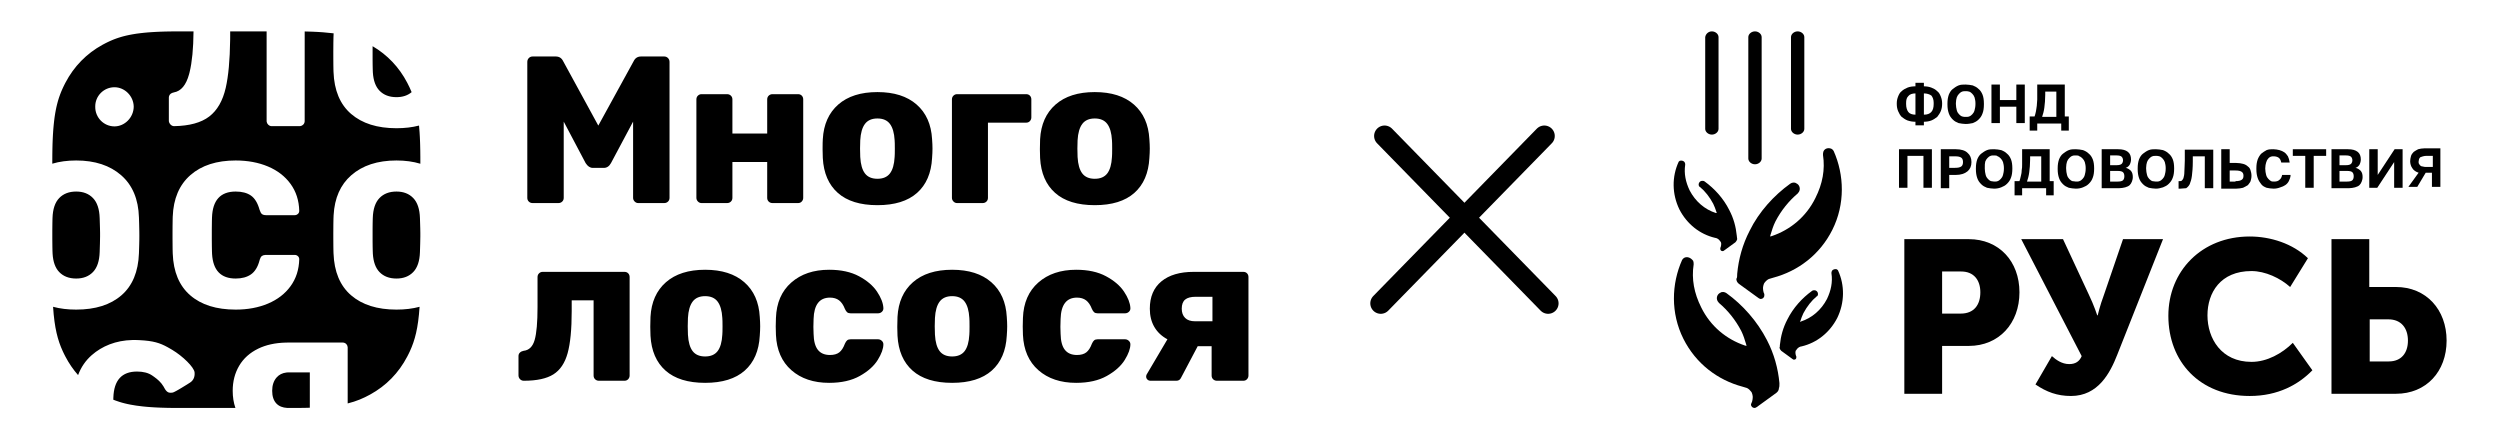 <svg width="239" height="42" viewBox="0 0 239 42" fill="none" xmlns="http://www.w3.org/2000/svg">
<g clip-path="url(#clip0_201_14)">
<g clip-path="url(#clip1_201_14)">
<path fill-rule="evenodd" clip-rule="evenodd" d="M25.489 3L25.489 11.565L25.495 11.642C25.51 11.742 25.557 11.832 25.634 11.912C25.696 11.975 25.765 12.018 25.84 12.041L25.897 12.054L25.973 12.06H28.624L28.707 12.055C28.813 12.04 28.905 11.995 28.982 11.921C29.047 11.86 29.09 11.787 29.111 11.701L29.123 11.635L29.127 11.565L29.128 3.009L29.402 3.015L29.924 3.032L30.413 3.056L30.872 3.086C31.242 3.113 31.581 3.147 31.896 3.187L31.893 3.231L31.88 3.556L31.87 4.088L31.864 4.966L31.865 5.536L31.87 6.232L31.877 6.647L31.884 6.872C31.948 8.641 32.509 9.981 33.567 10.892C34.625 11.803 36.07 12.258 37.902 12.258C38.694 12.258 39.413 12.173 40.059 12.003C40.078 12.208 40.096 12.423 40.111 12.649L40.138 13.115L40.159 13.613C40.162 13.698 40.164 13.785 40.167 13.873L40.179 14.42C40.182 14.608 40.184 14.802 40.185 15.002L40.186 15.653C39.503 15.446 38.742 15.342 37.902 15.342C36.096 15.342 34.654 15.814 33.577 16.758C32.544 17.662 31.983 18.934 31.893 20.572L31.88 20.896L31.87 21.428L31.864 22.306L31.865 22.876L31.87 23.572L31.877 23.987L31.884 24.213C31.948 25.982 32.509 27.321 33.567 28.232C34.625 29.143 36.07 29.598 37.902 29.598C38.716 29.598 39.453 29.508 40.112 29.329C39.978 31.373 39.665 32.535 39.186 33.576L39.062 33.834L38.932 34.089C38.115 35.654 36.915 36.881 35.386 37.718C34.736 38.074 34.089 38.358 33.238 38.569L33.238 33.243L33.234 33.173C33.222 33.059 33.178 32.964 33.102 32.887C33.042 32.825 32.971 32.784 32.888 32.763L32.823 32.752L32.754 32.748H27.549L27.295 32.752C26.293 32.779 25.423 32.973 24.684 33.332C23.884 33.721 23.278 34.266 22.865 34.966C22.453 35.665 22.246 36.464 22.246 37.361C22.246 37.956 22.333 38.502 22.506 39.001L17.029 39C16.842 39 16.66 38.999 16.484 38.998L15.97 38.99L15.485 38.976C15.407 38.974 15.329 38.971 15.253 38.968L14.809 38.947L14.391 38.92C14.255 38.911 14.124 38.9 13.996 38.889L13.624 38.852C13.203 38.807 12.824 38.751 12.479 38.684L12.191 38.625L11.917 38.561C11.829 38.539 11.742 38.516 11.657 38.492L11.409 38.417C11.287 38.379 11.17 38.339 11.056 38.297L10.831 38.211L10.837 38.015C10.889 36.352 11.643 35.52 13.101 35.52C13.707 35.52 14.194 35.649 14.562 35.906L14.753 36.041C15.049 36.255 15.377 36.525 15.623 36.932L15.702 37.072C15.92 37.494 16.129 37.549 16.297 37.547L16.371 37.543L16.439 37.538C16.449 37.538 16.46 37.537 16.47 37.537C16.492 37.537 16.528 37.527 16.58 37.506L16.668 37.466L16.841 37.377L17.064 37.252L17.336 37.091L17.777 36.821L18.166 36.577C18.44 36.404 18.648 36.092 18.602 35.599C18.555 35.107 17.473 34.05 16.47 33.45L16.236 33.313L16.014 33.187C15.287 32.788 14.666 32.583 13.327 32.518L13.121 32.509L12.895 32.504L12.674 32.505C11.062 32.54 9.752 33.093 8.776 33.946C8.185 34.463 7.748 35.1 7.465 35.859C6.998 35.33 6.593 34.739 6.253 34.089L6.123 33.834L6 33.576C5.521 32.535 5.208 31.374 5.074 29.329C5.734 29.509 6.471 29.598 7.284 29.598C9.116 29.598 10.558 29.143 11.609 28.232C12.661 27.321 13.219 25.982 13.283 24.213L13.308 23.408L13.319 22.913L13.322 22.51L13.319 22.154L13.302 21.371L13.283 20.787C13.232 19.045 12.667 17.702 11.59 16.758C10.513 15.814 9.077 15.342 7.284 15.342C6.444 15.342 5.682 15.444 4.999 15.649L5.003 14.775L5.01 14.272L5.021 13.796L5.038 13.345L5.059 12.919L5.085 12.517C5.089 12.452 5.094 12.387 5.099 12.324L5.132 11.954L5.169 11.604L5.21 11.273C5.218 11.22 5.225 11.167 5.233 11.114L5.281 10.809C5.298 10.71 5.315 10.614 5.334 10.52L5.391 10.245L5.453 9.984L5.519 9.734C5.53 9.693 5.542 9.653 5.553 9.613L5.626 9.378C5.638 9.34 5.651 9.302 5.664 9.265L5.743 9.043L5.826 8.828C5.84 8.793 5.855 8.758 5.869 8.723L5.959 8.516L6.053 8.312L6.151 8.111L6.253 7.911C7.071 6.347 8.271 5.119 9.8 4.282L10.094 4.127L10.291 4.029L10.492 3.935C10.525 3.92 10.559 3.904 10.593 3.89L10.8 3.802C10.835 3.788 10.871 3.774 10.906 3.76L11.123 3.679L11.348 3.603C11.424 3.578 11.502 3.554 11.581 3.531L11.825 3.463L12.081 3.4L12.35 3.342C12.442 3.323 12.536 3.305 12.633 3.288L12.931 3.238C12.982 3.23 13.034 3.223 13.086 3.215L13.41 3.173L13.752 3.135L14.113 3.101L14.496 3.073L14.9 3.049L15.328 3.03L15.781 3.015L16.259 3.006L16.765 3.001L18.501 3C18.488 4.641 18.361 5.944 18.123 6.912L18.077 7.09C17.793 8.133 17.31 8.714 16.626 8.833C16.36 8.887 16.203 9.013 16.157 9.212L16.145 9.28L16.142 9.347V11.545L16.146 11.61C16.161 11.716 16.211 11.814 16.297 11.902C16.4 12.007 16.516 12.06 16.645 12.06C18.116 12.034 19.235 11.727 20.003 11.139C20.77 10.552 21.296 9.638 21.58 8.397C21.836 7.277 21.977 5.75 22.002 3.813L22.005 3.487L22.006 3H25.489ZM29.619 35.599L29.619 38.979L29.063 38.993L28.469 38.999L27.469 39C27.017 38.975 26.67 38.834 26.426 38.579C26.155 38.295 26.02 37.889 26.02 37.361C26.02 36.833 26.162 36.408 26.445 36.084C26.68 35.818 26.988 35.661 27.372 35.614L27.502 35.603L27.626 35.599H29.619ZM22.531 15.342C20.712 15.342 19.27 15.808 18.206 16.738C17.142 17.669 16.577 18.992 16.513 20.708L16.507 20.915L16.497 21.601L16.494 22.128V22.846L16.502 23.794L16.51 24.137L16.513 24.233C16.577 25.988 17.135 27.321 18.187 28.232C19.238 29.143 20.686 29.598 22.531 29.598C23.68 29.598 24.708 29.407 25.618 29.024C26.527 28.641 27.247 28.087 27.776 27.361C28.305 26.635 28.582 25.777 28.608 24.787C28.608 24.668 28.566 24.569 28.482 24.49C28.432 24.442 28.376 24.409 28.314 24.39L28.25 24.376L28.182 24.371H25.434L25.348 24.374C25.21 24.384 25.103 24.419 25.028 24.48C24.952 24.541 24.891 24.645 24.842 24.792L24.815 24.886C24.647 25.52 24.373 25.968 23.992 26.232C23.612 26.496 23.125 26.628 22.531 26.628C21.119 26.628 20.367 25.848 20.274 24.287L20.263 24.012L20.255 23.582L20.248 22.856L20.249 21.888L20.258 21.141L20.267 20.807C20.319 19.144 21.073 18.312 22.531 18.312C23.138 18.312 23.625 18.441 23.992 18.698C24.36 18.956 24.634 19.408 24.815 20.055C24.879 20.253 24.953 20.388 25.037 20.461C25.093 20.509 25.171 20.541 25.27 20.557L25.348 20.566L25.434 20.57H28.182L28.25 20.565C28.337 20.552 28.415 20.514 28.482 20.451C28.566 20.372 28.608 20.273 28.608 20.154C28.582 19.164 28.305 18.306 27.776 17.58C27.247 16.854 26.527 16.299 25.618 15.916C24.708 15.534 23.68 15.342 22.531 15.342ZM37.902 18.312C38.573 18.312 39.108 18.52 39.508 18.936C39.908 19.352 40.121 19.989 40.147 20.847L40.176 21.802L40.184 22.268V22.634L40.172 23.25L40.147 24.094C40.121 24.952 39.908 25.589 39.508 26.005C39.108 26.42 38.573 26.628 37.902 26.628C37.218 26.628 36.676 26.42 36.276 26.005C35.903 25.616 35.693 25.036 35.645 24.262L35.634 23.974L35.625 23.555L35.62 23.047V21.865L35.625 21.369L35.634 20.962L35.638 20.847C35.664 19.989 35.876 19.352 36.276 18.936C36.676 18.52 37.218 18.312 37.902 18.312ZM7.284 18.312C7.955 18.312 8.49 18.52 8.89 18.936C9.29 19.352 9.503 19.989 9.529 20.847L9.558 21.802L9.567 22.268V22.634L9.555 23.25L9.529 24.094C9.503 24.952 9.29 25.589 8.89 26.005C8.49 26.42 7.955 26.628 7.284 26.628C6.6 26.628 6.059 26.42 5.659 26.005C5.285 25.616 5.075 25.036 5.028 24.262L5.016 23.974L5.008 23.555L5.001 22.858V22.05L5.008 21.369L5.016 20.962L5.02 20.847C5.046 19.989 5.259 19.352 5.659 18.936C6.059 18.52 6.6 18.312 7.284 18.312ZM10.945 8.34C9.926 8.34 9.091 9.173 9.105 10.2C9.091 11.243 9.926 12.083 10.945 12.083C11.914 12.083 12.77 11.243 12.784 10.2C12.77 9.173 11.914 8.34 10.945 8.34ZM38.932 7.911C39.086 8.205 39.226 8.498 39.352 8.809C38.973 9.129 38.489 9.288 37.902 9.288C37.218 9.288 36.676 9.08 36.276 8.664C35.903 8.276 35.693 7.696 35.645 6.922L35.634 6.634L35.625 6.215L35.62 5.707L35.62 4.572C35.62 4.518 35.62 4.467 35.621 4.416C37.038 5.248 38.157 6.428 38.932 7.911Z" fill="black"/>
<path d="M53.383 19.413C53.527 19.413 53.647 19.367 53.745 19.273C53.843 19.18 53.892 19.06 53.892 18.913V11.626L55.985 15.59C56.181 15.897 56.409 16.05 56.67 16.05H57.727C58.013 16.05 58.242 15.897 58.411 15.59L60.524 11.626V18.913C60.524 19.047 60.573 19.163 60.671 19.263C60.769 19.363 60.883 19.413 61.013 19.413H63.498C63.641 19.413 63.762 19.367 63.86 19.273C63.958 19.18 64.007 19.06 64.007 18.913V5.92C64.007 5.774 63.958 5.65 63.86 5.55C63.762 5.45 63.641 5.4 63.498 5.4H61.287C60.961 5.4 60.726 5.547 60.583 5.84L57.198 12.006L53.833 5.84C53.69 5.547 53.455 5.4 53.129 5.4H50.918C50.775 5.4 50.654 5.45 50.556 5.55C50.459 5.65 50.41 5.774 50.41 5.92V18.913C50.41 19.06 50.459 19.18 50.556 19.273C50.654 19.367 50.775 19.413 50.918 19.413H53.383ZM69.509 19.413C69.653 19.413 69.773 19.367 69.871 19.273C69.969 19.18 70.018 19.06 70.018 18.913V15.49H73.344V18.913C73.344 19.06 73.393 19.18 73.49 19.273C73.588 19.367 73.709 19.413 73.853 19.413H76.298C76.441 19.413 76.559 19.363 76.65 19.263C76.741 19.163 76.787 19.047 76.787 18.913V9.504C76.787 9.357 76.741 9.237 76.65 9.144C76.559 9.05 76.441 9.003 76.298 9.003H73.853C73.709 9.003 73.588 9.05 73.49 9.144C73.393 9.237 73.344 9.357 73.344 9.504V12.767H70.018V9.504C70.018 9.357 69.969 9.237 69.871 9.144C69.773 9.05 69.653 9.003 69.509 9.003H67.064C66.933 9.003 66.819 9.05 66.721 9.144C66.624 9.237 66.575 9.357 66.575 9.504V18.913C66.575 19.047 66.624 19.163 66.721 19.263C66.819 19.363 66.933 19.413 67.064 19.413H69.509ZM83.883 19.614C85.527 19.614 86.789 19.223 87.669 18.443C88.549 17.662 89.029 16.551 89.107 15.109C89.133 14.762 89.146 14.462 89.146 14.209C89.146 13.955 89.133 13.655 89.107 13.308C89.029 11.893 88.537 10.789 87.63 9.994C86.724 9.2 85.475 8.803 83.883 8.803C82.292 8.803 81.043 9.2 80.137 9.994C79.231 10.789 78.738 11.893 78.66 13.308C78.647 13.481 78.64 13.781 78.64 14.209L78.641 14.346C78.642 14.701 78.648 14.955 78.66 15.109C78.738 16.551 79.218 17.662 80.098 18.443C80.978 19.223 82.24 19.614 83.883 19.614ZM83.883 17.091C83.349 17.091 82.951 16.921 82.69 16.581C82.429 16.24 82.279 15.717 82.24 15.009L82.221 14.209L82.24 13.408C82.279 12.714 82.429 12.193 82.69 11.846C82.951 11.499 83.349 11.326 83.883 11.326C84.418 11.326 84.816 11.499 85.077 11.846C85.338 12.193 85.488 12.714 85.527 13.408C85.54 13.541 85.546 13.808 85.546 14.209C85.546 14.609 85.54 14.876 85.527 15.009C85.488 15.717 85.338 16.24 85.077 16.581C84.816 16.921 84.418 17.091 83.883 17.091ZM93.939 19.413C94.083 19.413 94.204 19.367 94.301 19.273C94.399 19.18 94.448 19.06 94.448 18.913V11.726H98.106C98.25 11.726 98.367 11.676 98.459 11.576C98.55 11.476 98.596 11.359 98.596 11.226V9.504C98.596 9.357 98.55 9.237 98.459 9.144C98.367 9.05 98.25 9.003 98.106 9.003H91.494C91.364 9.003 91.249 9.05 91.151 9.144C91.054 9.237 91.005 9.357 91.005 9.504V18.913C91.005 19.047 91.054 19.163 91.151 19.263C91.249 19.363 91.364 19.413 91.494 19.413H93.939ZM104.658 19.614C106.301 19.614 107.563 19.223 108.443 18.443C109.324 17.662 109.803 16.551 109.881 15.109C109.907 14.762 109.92 14.462 109.92 14.209C109.92 13.955 109.907 13.655 109.881 13.308C109.803 11.893 109.311 10.789 108.404 9.994C107.498 9.2 106.249 8.803 104.658 8.803C103.066 8.803 101.818 9.2 100.911 9.994C100.005 10.789 99.512 11.893 99.434 13.308C99.421 13.481 99.415 13.781 99.415 14.209L99.415 14.346C99.416 14.701 99.422 14.955 99.434 15.109C99.512 16.551 99.992 17.662 100.872 18.443C101.752 19.223 103.014 19.614 104.658 19.614ZM104.66 17.091C104.126 17.091 103.728 16.921 103.467 16.581C103.206 16.24 103.056 15.717 103.017 15.009L102.998 14.209L103.017 13.408C103.056 12.714 103.206 12.193 103.467 11.846C103.728 11.499 104.126 11.326 104.66 11.326C105.195 11.326 105.593 11.499 105.854 11.846C106.115 12.193 106.265 12.714 106.304 13.408C106.317 13.541 106.323 13.808 106.323 14.209C106.323 14.609 106.317 14.876 106.304 15.009C106.265 15.717 106.115 16.24 105.854 16.581C105.593 16.921 105.195 17.091 104.66 17.091ZM59.703 36.4C59.846 36.4 59.963 36.35 60.055 36.25C60.146 36.15 60.192 36.033 60.192 35.899V26.49C60.192 26.343 60.146 26.223 60.055 26.13C59.963 26.036 59.846 25.99 59.703 25.99H51.877C51.746 25.99 51.632 26.036 51.535 26.13C51.437 26.223 51.388 26.343 51.388 26.49V29.353C51.388 30.808 51.297 31.855 51.114 32.496C50.931 33.136 50.579 33.483 50.057 33.537C49.914 33.564 49.797 33.62 49.705 33.707C49.614 33.794 49.568 33.904 49.568 34.037V35.879C49.568 36.026 49.617 36.15 49.715 36.25C49.813 36.35 49.934 36.4 50.077 36.4C51.316 36.4 52.258 36.196 52.904 35.789C53.55 35.382 54.003 34.708 54.264 33.767C54.525 32.826 54.655 31.482 54.655 29.733V28.712H56.748V35.899C56.748 36.046 56.797 36.166 56.895 36.26C56.993 36.353 57.114 36.4 57.257 36.4H59.703ZM67.411 36.6C69.054 36.6 70.316 36.209 71.196 35.429C72.077 34.648 72.556 33.537 72.634 32.096C72.66 31.748 72.673 31.448 72.673 31.195C72.673 30.941 72.66 30.641 72.634 30.294C72.556 28.879 72.064 27.775 71.157 26.981C70.251 26.186 69.002 25.789 67.411 25.789C65.82 25.789 64.571 26.186 63.664 26.981C62.758 27.775 62.265 28.879 62.187 30.294C62.174 30.467 62.167 30.768 62.167 31.195L62.168 31.332C62.169 31.687 62.175 31.941 62.187 32.096C62.265 33.537 62.745 34.648 63.625 35.429C64.505 36.209 65.767 36.6 67.411 36.6ZM67.411 34.078C66.876 34.078 66.478 33.907 66.217 33.567C65.956 33.227 65.806 32.703 65.767 31.995L65.748 31.195L65.767 30.394C65.806 29.7 65.956 29.179 66.217 28.832C66.478 28.485 66.876 28.312 67.411 28.312C67.945 28.312 68.343 28.485 68.604 28.832C68.865 29.179 69.015 29.7 69.054 30.394C69.067 30.527 69.074 30.794 69.074 31.195C69.074 31.595 69.067 31.862 69.054 31.995C69.015 32.703 68.865 33.227 68.604 33.567C68.343 33.907 67.945 34.078 67.411 34.078ZM79.266 36.6C80.44 36.6 81.418 36.38 82.201 35.939C82.984 35.499 83.554 34.988 83.913 34.408C84.272 33.827 84.451 33.33 84.451 32.916C84.451 32.783 84.399 32.669 84.294 32.576C84.19 32.483 84.073 32.436 83.942 32.436H81.321C81.177 32.436 81.066 32.469 80.988 32.536C80.91 32.603 80.838 32.709 80.773 32.856C80.629 33.243 80.45 33.52 80.235 33.687C80.02 33.854 79.723 33.937 79.345 33.937C78.836 33.937 78.451 33.774 78.19 33.447C77.93 33.12 77.793 32.609 77.779 31.915L77.76 31.255L77.779 30.494C77.819 29.133 78.34 28.452 79.345 28.452C79.697 28.452 79.987 28.539 80.215 28.712C80.444 28.886 80.629 29.159 80.773 29.533C80.838 29.68 80.91 29.787 80.988 29.853C81.066 29.92 81.177 29.953 81.321 29.953H83.942C84.086 29.953 84.21 29.903 84.314 29.803C84.418 29.703 84.464 29.58 84.451 29.433C84.425 28.966 84.223 28.449 83.844 27.881C83.466 27.314 82.892 26.824 82.123 26.41C81.353 25.996 80.401 25.789 79.266 25.789C77.78 25.789 76.573 26.197 75.647 27.011C74.721 27.825 74.232 28.953 74.18 30.394L74.16 31.215L74.18 32.015C74.245 33.457 74.737 34.581 75.657 35.389C76.576 36.196 77.78 36.6 79.266 36.6ZM91.024 36.6C92.668 36.6 93.93 36.209 94.81 35.429C95.69 34.648 96.17 33.537 96.248 32.096C96.274 31.748 96.287 31.448 96.287 31.195C96.287 30.941 96.274 30.641 96.248 30.294C96.17 28.879 95.677 27.775 94.771 26.981C93.864 26.186 92.615 25.789 91.024 25.789C89.433 25.789 88.184 26.186 87.278 26.981C86.371 27.775 85.879 28.879 85.801 30.294C85.788 30.467 85.781 30.768 85.781 31.195L85.781 31.332C85.783 31.687 85.789 31.941 85.801 32.096C85.879 33.537 86.358 34.648 87.239 35.429C88.119 36.209 89.381 36.6 91.024 36.6ZM91.024 34.078C90.49 34.078 90.092 33.907 89.831 33.567C89.57 33.227 89.42 32.703 89.381 31.995L89.361 31.195L89.381 30.394C89.42 29.7 89.57 29.179 89.831 28.832C90.092 28.485 90.49 28.312 91.024 28.312C91.559 28.312 91.957 28.485 92.218 28.832C92.479 29.179 92.629 29.7 92.668 30.394C92.681 30.527 92.687 30.794 92.687 31.195C92.687 31.595 92.681 31.862 92.668 31.995C92.629 32.703 92.479 33.227 92.218 33.567C91.957 33.907 91.559 34.078 91.024 34.078ZM102.88 36.6C104.054 36.6 105.032 36.38 105.815 35.939C106.597 35.499 107.168 34.988 107.527 34.408C107.885 33.827 108.065 33.33 108.065 32.916C108.065 32.783 108.012 32.669 107.908 32.576C107.804 32.483 107.686 32.436 107.556 32.436H104.934C104.791 32.436 104.68 32.469 104.602 32.536C104.523 32.603 104.452 32.709 104.387 32.856C104.243 33.243 104.064 33.52 103.849 33.687C103.633 33.854 103.337 33.937 102.958 33.937C102.45 33.937 102.065 33.774 101.804 33.447C101.543 33.12 101.406 32.609 101.393 31.915L101.374 31.255L101.393 30.494C101.432 29.133 101.954 28.452 102.958 28.452C103.311 28.452 103.601 28.539 103.829 28.712C104.057 28.886 104.243 29.159 104.387 29.533C104.452 29.68 104.523 29.787 104.602 29.853C104.68 29.92 104.791 29.953 104.934 29.953H107.556C107.699 29.953 107.823 29.903 107.928 29.803C108.032 29.703 108.078 29.58 108.065 29.433C108.038 28.966 107.836 28.449 107.458 27.881C107.08 27.314 106.506 26.824 105.736 26.41C104.967 25.996 104.015 25.789 102.88 25.789C101.393 25.789 100.187 26.197 99.261 27.011C98.335 27.825 97.846 28.953 97.793 30.394L97.774 31.215L97.793 32.015C97.859 33.457 98.351 34.581 99.27 35.389C100.19 36.196 101.393 36.6 102.88 36.6ZM112.466 36.4C112.675 36.4 112.825 36.3 112.916 36.099L114.501 33.096H115.831V35.899C115.831 36.046 115.88 36.166 115.978 36.26C116.076 36.353 116.197 36.4 116.34 36.4H118.864C119.007 36.4 119.125 36.35 119.216 36.25C119.307 36.15 119.353 36.033 119.353 35.899V26.49C119.353 26.343 119.307 26.223 119.216 26.13C119.125 26.036 119.007 25.99 118.864 25.99H114.11C112.793 25.99 111.765 26.293 111.028 26.901C110.292 27.508 109.923 28.379 109.923 29.513C109.923 30.18 110.067 30.761 110.354 31.255C110.64 31.748 111.058 32.142 111.606 32.436L109.669 35.719C109.604 35.799 109.571 35.892 109.571 35.999C109.571 36.106 109.61 36.2 109.688 36.28C109.767 36.36 109.871 36.4 110.001 36.4H112.466ZM115.91 30.714H114.247C113.829 30.714 113.513 30.607 113.298 30.394C113.083 30.18 112.975 29.887 112.975 29.513C112.975 29.113 113.083 28.822 113.298 28.642C113.513 28.462 113.849 28.372 114.305 28.372H115.91V30.714Z" fill="black"/>
</g>
<path d="M132.364 13L148 29" stroke="black" stroke-width="2" stroke-linecap="round"/>
<path d="M147.636 13L132 29" stroke="black" stroke-width="2" stroke-linecap="round"/>
<path d="M170.156 32.986C170.241 32.139 170.454 31.334 170.879 30.529C171.431 29.428 172.281 28.496 173.216 27.819C173.301 27.734 173.471 27.734 173.598 27.776C173.768 27.861 173.853 28.073 173.768 28.242C173.768 28.285 173.726 28.327 173.683 28.327C173.173 28.75 172.748 29.301 172.408 29.936C172.281 30.19 172.196 30.445 172.111 30.699L172.069 30.783L172.154 30.741C173.216 30.402 174.108 29.64 174.661 28.581C175.043 27.776 175.213 26.971 175.086 26.125C175.086 26.04 175.086 25.997 175.128 25.913C175.213 25.743 175.425 25.701 175.595 25.743C175.638 25.786 175.723 25.828 175.723 25.87C176.36 27.268 176.36 28.92 175.638 30.402C174.916 31.8 173.683 32.774 172.239 33.113C172.154 33.113 172.069 33.155 171.984 33.197C171.899 33.24 171.814 33.325 171.729 33.452C171.729 33.452 171.729 33.494 171.686 33.494C171.644 33.579 171.644 33.663 171.644 33.706C171.644 33.706 171.644 33.917 171.729 34.087C171.729 34.129 171.729 34.129 171.729 34.172C171.729 34.299 171.644 34.383 171.516 34.383C171.474 34.383 171.431 34.383 171.389 34.341L170.284 33.536C170.199 33.452 170.156 33.367 170.114 33.24C170.156 33.24 170.156 33.028 170.156 32.986Z" fill="black"/>
<path d="M170.114 36.628C169.986 35.231 169.604 33.833 168.924 32.52C167.989 30.699 166.587 29.132 165.057 28.031C164.887 27.904 164.632 27.861 164.462 27.988C164.165 28.115 164.037 28.497 164.207 28.793C164.25 28.835 164.292 28.92 164.335 28.962C165.185 29.683 165.907 30.572 166.46 31.631C166.672 32.054 166.799 32.478 166.927 32.901L166.969 33.071L166.799 33.028C165.057 32.435 163.528 31.207 162.635 29.386C161.955 28.031 161.7 26.675 161.913 25.278C161.913 25.151 161.913 25.066 161.87 24.939C161.615 24.6 161.275 24.515 161.02 24.642C160.935 24.685 160.851 24.77 160.808 24.854C159.788 27.141 159.703 29.937 160.935 32.393C162.125 34.765 164.207 36.332 166.587 36.967C166.757 37.01 166.884 37.052 167.012 37.094C167.182 37.179 167.309 37.306 167.437 37.475C167.437 37.518 167.479 37.518 167.479 37.56C167.522 37.687 167.564 37.814 167.564 37.941C167.564 37.941 167.564 38.322 167.437 38.534C167.437 38.577 167.394 38.619 167.394 38.661C167.394 38.873 167.564 39 167.734 39C167.819 39 167.862 38.958 167.947 38.916L169.816 37.56C169.986 37.433 170.071 37.264 170.071 37.052C170.114 37.094 170.114 36.713 170.114 36.628Z" fill="black"/>
<path d="M166.035 22.524C165.95 21.677 165.737 20.873 165.312 20.068C164.76 18.967 163.91 18.035 162.975 17.357C162.89 17.273 162.72 17.273 162.593 17.315C162.423 17.4 162.338 17.611 162.423 17.781C162.423 17.823 162.465 17.866 162.508 17.866C163.018 18.289 163.443 18.84 163.782 19.475C163.91 19.729 163.995 19.983 164.08 20.237L164.122 20.364H164.037C162.975 20.026 162.083 19.263 161.53 18.204C161.148 17.4 160.978 16.595 161.105 15.748C161.105 15.663 161.105 15.621 161.063 15.536C160.978 15.367 160.766 15.325 160.596 15.367C160.553 15.409 160.468 15.451 160.468 15.494C159.831 16.892 159.831 18.543 160.553 20.026C161.275 21.423 162.508 22.397 163.952 22.736C164.037 22.736 164.122 22.779 164.207 22.821C164.292 22.863 164.377 22.948 164.462 23.075C164.462 23.075 164.462 23.117 164.505 23.117C164.547 23.202 164.547 23.287 164.547 23.329C164.547 23.329 164.547 23.541 164.462 23.71C164.462 23.71 164.462 23.753 164.462 23.795C164.462 23.922 164.547 24.007 164.675 24.007C164.717 24.007 164.76 24.007 164.802 23.965L165.907 23.16C165.992 23.075 166.035 22.99 166.077 22.863C166.077 22.821 166.035 22.609 166.035 22.524Z" fill="black"/>
<path d="M166.077 26.167C166.205 24.77 166.587 23.372 167.267 22.059C168.159 20.238 169.604 18.671 171.134 17.57C171.304 17.442 171.559 17.4 171.729 17.527C172.026 17.654 172.154 18.035 171.984 18.332C171.941 18.374 171.899 18.459 171.856 18.501C171.006 19.221 170.284 20.111 169.731 21.17C169.519 21.593 169.392 22.017 169.264 22.44L169.222 22.61L169.392 22.567C171.134 21.974 172.663 20.746 173.556 18.925C174.236 17.57 174.491 16.214 174.278 14.817C174.278 14.69 174.278 14.605 174.321 14.478C174.448 14.181 174.788 14.097 175.086 14.224C175.171 14.266 175.256 14.351 175.298 14.435C176.318 16.723 176.403 19.518 175.171 21.974C173.981 24.346 171.899 25.913 169.519 26.548C169.349 26.591 169.222 26.633 169.094 26.675C168.924 26.76 168.797 26.887 168.669 27.057C168.669 27.099 168.627 27.099 168.627 27.141C168.584 27.268 168.542 27.395 168.542 27.523C168.542 27.523 168.542 27.904 168.669 28.115C168.669 28.158 168.669 28.2 168.669 28.242C168.669 28.454 168.499 28.581 168.329 28.581C168.244 28.581 168.202 28.539 168.117 28.497L166.247 27.141C166.077 27.014 165.992 26.845 165.992 26.633C166.077 26.675 166.077 26.252 166.077 26.167Z" fill="black"/>
<path d="M164.292 12.318C164.292 12.614 163.995 12.868 163.655 12.868C163.315 12.868 163.018 12.614 163.018 12.318V3.551C163.06 3.254 163.315 3 163.655 3C163.995 3 164.292 3.254 164.292 3.551V12.318Z" fill="black"/>
<path d="M172.493 12.318C172.493 12.614 172.196 12.868 171.856 12.868C171.516 12.868 171.219 12.614 171.219 12.318V3.551C171.219 3.254 171.516 3 171.856 3C172.196 3 172.493 3.254 172.493 3.551V12.318Z" fill="black"/>
<path d="M168.414 15.155C168.414 15.452 168.117 15.706 167.777 15.706C167.437 15.706 167.139 15.452 167.139 15.155V3.551C167.139 3.254 167.437 3 167.777 3C168.117 3 168.414 3.254 168.414 3.551V15.155Z" fill="black"/>
<path d="M183.117 11.64C182.819 11.64 182.607 11.598 182.352 11.513C182.139 11.428 181.969 11.301 181.799 11.174C181.672 11.047 181.544 10.835 181.459 10.624C181.374 10.412 181.332 10.2 181.332 9.946V9.861C181.332 9.65 181.374 9.438 181.459 9.226C181.544 9.014 181.629 8.845 181.799 8.718C181.927 8.591 182.139 8.464 182.352 8.379C182.564 8.294 182.819 8.252 183.117 8.252V7.913H183.924V8.252C184.179 8.252 184.434 8.294 184.646 8.379C184.859 8.464 185.029 8.548 185.199 8.718C185.369 8.845 185.454 9.014 185.539 9.226C185.624 9.438 185.666 9.65 185.666 9.861V9.946C185.666 10.2 185.624 10.412 185.539 10.624C185.454 10.835 185.326 11.005 185.199 11.174C185.029 11.301 184.859 11.428 184.646 11.513C184.434 11.598 184.179 11.64 183.924 11.64V11.979H183.117V11.64ZM182.224 9.946C182.224 10.285 182.309 10.539 182.437 10.708C182.564 10.878 182.819 10.963 183.117 10.963V8.93C182.819 8.93 182.564 9.014 182.437 9.184C182.267 9.353 182.224 9.565 182.224 9.861V9.946ZM184.859 9.819C184.859 9.523 184.774 9.311 184.646 9.141C184.476 9.014 184.221 8.93 183.924 8.93V10.963C184.561 10.963 184.859 10.624 184.859 9.946V9.819Z" fill="black"/>
<path d="M187.918 11.852C187.706 11.852 187.451 11.81 187.238 11.767C187.026 11.682 186.856 11.598 186.686 11.428C186.516 11.259 186.389 11.09 186.304 10.835C186.219 10.581 186.176 10.327 186.176 9.988V9.904C186.176 9.565 186.219 9.311 186.304 9.057C186.389 8.845 186.516 8.633 186.686 8.506C186.856 8.379 187.026 8.252 187.238 8.167C187.451 8.083 187.663 8.083 187.918 8.083C188.131 8.083 188.386 8.125 188.598 8.167C188.811 8.252 188.981 8.337 189.151 8.506C189.321 8.633 189.448 8.845 189.533 9.057C189.618 9.268 189.661 9.565 189.661 9.904V9.988C189.661 10.327 189.618 10.624 189.533 10.835C189.448 11.09 189.321 11.259 189.151 11.428C188.981 11.598 188.811 11.682 188.598 11.767C188.386 11.81 188.173 11.852 187.918 11.852ZM187.918 11.174C188.046 11.174 188.173 11.174 188.258 11.132C188.386 11.09 188.471 11.005 188.556 10.92C188.641 10.835 188.726 10.708 188.768 10.539C188.811 10.37 188.853 10.2 188.853 9.946V9.861C188.853 9.65 188.811 9.48 188.768 9.311C188.726 9.184 188.641 9.057 188.556 8.972C188.471 8.887 188.386 8.803 188.258 8.76C188.131 8.718 188.046 8.718 187.918 8.718C187.791 8.718 187.663 8.718 187.578 8.76C187.451 8.803 187.366 8.887 187.281 8.972C187.196 9.057 187.111 9.184 187.068 9.311C187.026 9.438 186.984 9.65 186.984 9.861V9.946C186.984 10.158 187.026 10.37 187.068 10.539C187.111 10.708 187.196 10.835 187.281 10.92C187.366 11.005 187.451 11.09 187.578 11.132C187.706 11.174 187.791 11.174 187.918 11.174Z" fill="black"/>
<path d="M190.383 8.083H191.19V9.565H192.762V8.083H193.57V11.767H192.762V10.2H191.19V11.767H190.383V8.083Z" fill="black"/>
<path d="M194.08 11.132H194.505C194.547 11.005 194.59 10.878 194.632 10.666C194.675 10.497 194.675 10.327 194.717 10.116C194.717 9.904 194.76 9.734 194.76 9.523C194.76 9.311 194.76 9.099 194.76 8.93V8.083H197.394V11.132H197.777V12.487H197.054V11.81H194.76V12.487H194.037V11.132H194.08ZM196.587 11.132V8.76H195.525V9.057C195.525 9.523 195.482 9.946 195.44 10.285C195.397 10.624 195.312 10.92 195.227 11.174H196.587V11.132Z" fill="black"/>
<path d="M181.544 14.266H184.689V17.951H183.882V14.901H182.352V17.951H181.544V14.266Z" fill="black"/>
<path d="M185.539 14.266H186.984C187.493 14.266 187.876 14.393 188.088 14.605C188.343 14.817 188.471 15.113 188.471 15.494C188.471 15.876 188.343 16.172 188.088 16.384C187.833 16.596 187.451 16.723 186.984 16.723H186.346V17.993H185.539V14.266ZM186.899 16.045C187.196 16.045 187.366 16.003 187.493 15.918C187.621 15.833 187.663 15.664 187.663 15.494C187.663 15.325 187.621 15.155 187.493 15.071C187.366 14.986 187.196 14.944 186.899 14.944H186.346V16.045H186.899Z" fill="black"/>
<path d="M190.638 18.035C190.425 18.035 190.17 17.993 189.958 17.951C189.746 17.866 189.576 17.781 189.406 17.612C189.236 17.443 189.108 17.273 189.023 17.019C188.938 16.765 188.896 16.511 188.896 16.172V16.087C188.896 15.748 188.938 15.494 189.023 15.24C189.108 15.028 189.236 14.817 189.406 14.69C189.576 14.563 189.746 14.435 189.958 14.351C190.17 14.266 190.383 14.266 190.638 14.266C190.85 14.266 191.105 14.309 191.318 14.351C191.53 14.435 191.7 14.52 191.87 14.69C192.04 14.817 192.168 15.028 192.253 15.24C192.338 15.452 192.38 15.748 192.38 16.087V16.13C192.38 16.468 192.338 16.765 192.253 16.977C192.168 17.231 192.04 17.4 191.87 17.57C191.7 17.739 191.53 17.824 191.318 17.909C191.105 17.993 190.893 18.035 190.638 18.035ZM190.638 17.358C190.765 17.358 190.893 17.358 190.978 17.316C191.105 17.273 191.19 17.189 191.275 17.104C191.36 17.019 191.445 16.892 191.488 16.723C191.53 16.553 191.573 16.384 191.573 16.13V16.045C191.573 15.833 191.53 15.664 191.488 15.494C191.445 15.367 191.36 15.24 191.275 15.155C191.19 15.071 191.105 14.986 190.978 14.944C190.893 14.859 190.765 14.859 190.638 14.859C190.51 14.859 190.383 14.859 190.298 14.901C190.17 14.944 190.085 15.028 190 15.113C189.915 15.198 189.83 15.325 189.788 15.452C189.746 15.621 189.746 15.791 189.746 16.045V16.13C189.746 16.341 189.788 16.553 189.83 16.723C189.873 16.892 189.958 17.019 190.043 17.104C190.128 17.189 190.213 17.273 190.34 17.316C190.425 17.316 190.553 17.358 190.638 17.358Z" fill="black"/>
<path d="M192.635 17.316H193.06C193.102 17.189 193.145 17.061 193.187 16.85C193.23 16.68 193.272 16.511 193.272 16.299C193.315 16.087 193.315 15.918 193.315 15.706C193.315 15.494 193.315 15.283 193.315 15.113V14.266H195.949V17.316H196.332V18.671H195.61V17.993H193.315V18.671H192.593V17.316H192.635ZM195.142 17.316V14.944H194.08V15.24C194.08 15.706 194.037 16.13 193.995 16.468C193.952 16.807 193.867 17.104 193.782 17.358H195.142V17.316Z" fill="black"/>
<path d="M198.457 18.035C198.244 18.035 197.989 17.993 197.777 17.951C197.564 17.866 197.394 17.781 197.224 17.612C197.054 17.443 196.927 17.273 196.842 17.019C196.757 16.765 196.714 16.511 196.714 16.172V16.087C196.714 15.748 196.757 15.494 196.842 15.24C196.927 15.028 197.054 14.817 197.224 14.69C197.394 14.563 197.564 14.435 197.777 14.351C197.989 14.266 198.202 14.266 198.457 14.266C198.669 14.266 198.924 14.309 199.136 14.351C199.349 14.435 199.519 14.52 199.689 14.69C199.859 14.817 199.986 15.028 200.071 15.24C200.156 15.452 200.199 15.748 200.199 16.087V16.13C200.199 16.468 200.156 16.765 200.071 16.977C199.986 17.231 199.859 17.4 199.689 17.57C199.519 17.739 199.349 17.824 199.136 17.909C198.924 17.993 198.711 18.035 198.457 18.035ZM198.457 17.358C198.584 17.358 198.711 17.358 198.796 17.316C198.924 17.273 199.009 17.189 199.094 17.104C199.179 17.019 199.264 16.892 199.306 16.723C199.349 16.553 199.391 16.384 199.391 16.13V16.045C199.391 15.833 199.349 15.664 199.306 15.494C199.264 15.367 199.179 15.24 199.094 15.155C199.009 15.071 198.924 14.986 198.796 14.944C198.711 14.859 198.584 14.859 198.457 14.859C198.329 14.859 198.202 14.859 198.117 14.901C197.989 14.944 197.904 15.028 197.819 15.113C197.734 15.198 197.649 15.325 197.607 15.452C197.564 15.579 197.522 15.791 197.522 16.003V16.13C197.522 16.341 197.564 16.553 197.607 16.723C197.649 16.892 197.734 17.019 197.819 17.104C197.904 17.189 197.989 17.273 198.117 17.316C198.244 17.316 198.372 17.358 198.457 17.358Z" fill="black"/>
<path d="M200.921 14.266H202.493C202.918 14.266 203.216 14.351 203.428 14.52C203.641 14.69 203.726 14.944 203.726 15.24C203.726 15.41 203.683 15.579 203.598 15.748C203.513 15.876 203.386 16.003 203.216 16.045C203.428 16.087 203.598 16.214 203.726 16.341C203.853 16.511 203.896 16.68 203.896 16.934C203.896 17.104 203.853 17.231 203.811 17.358C203.768 17.485 203.683 17.612 203.598 17.697C203.513 17.781 203.343 17.866 203.173 17.909C203.003 17.951 202.791 17.993 202.578 17.993H200.921V14.266ZM202.366 15.791C202.578 15.791 202.748 15.748 202.833 15.664C202.918 15.579 202.961 15.452 202.961 15.325C202.961 15.198 202.918 15.071 202.833 14.986C202.748 14.901 202.578 14.859 202.366 14.859H201.728V15.791H202.366ZM202.451 17.358C202.706 17.358 202.876 17.316 202.961 17.231C203.046 17.146 203.088 17.019 203.088 16.85C203.088 16.68 203.046 16.553 202.961 16.468C202.876 16.384 202.706 16.341 202.451 16.341H201.728V17.358H202.451Z" fill="black"/>
<path d="M206.105 18.035C205.893 18.035 205.638 17.993 205.425 17.951C205.213 17.866 205.043 17.781 204.873 17.612C204.703 17.443 204.575 17.273 204.49 17.019C204.405 16.765 204.363 16.511 204.363 16.172V16.087C204.363 15.748 204.405 15.494 204.49 15.24C204.575 15.028 204.703 14.817 204.873 14.69C205.043 14.563 205.213 14.435 205.425 14.351C205.638 14.266 205.85 14.266 206.105 14.266C206.318 14.266 206.573 14.309 206.785 14.351C206.998 14.435 207.168 14.52 207.337 14.69C207.507 14.817 207.635 15.028 207.72 15.24C207.805 15.452 207.847 15.748 207.847 16.087V16.13C207.847 16.468 207.805 16.765 207.72 16.977C207.635 17.231 207.507 17.4 207.337 17.57C207.168 17.739 206.998 17.824 206.785 17.909C206.53 17.993 206.318 18.035 206.105 18.035ZM206.105 17.358C206.233 17.358 206.36 17.358 206.445 17.316C206.573 17.273 206.658 17.189 206.743 17.104C206.828 17.019 206.913 16.892 206.955 16.723C206.998 16.553 207.04 16.384 207.04 16.13V16.045C207.04 15.833 206.998 15.664 206.955 15.494C206.913 15.367 206.828 15.24 206.743 15.155C206.658 15.071 206.573 14.986 206.445 14.944C206.318 14.901 206.233 14.901 206.105 14.901C205.978 14.901 205.85 14.901 205.765 14.944C205.638 14.986 205.553 15.071 205.468 15.155C205.383 15.24 205.298 15.367 205.255 15.494C205.213 15.621 205.17 15.833 205.17 16.045V16.13C205.17 16.341 205.213 16.553 205.255 16.723C205.298 16.892 205.383 17.019 205.468 17.104C205.553 17.189 205.638 17.273 205.765 17.316C205.85 17.316 205.978 17.358 206.105 17.358Z" fill="black"/>
<path d="M208.442 18.036C208.4 18.036 208.4 18.036 208.357 18.036C208.315 18.036 208.272 18.036 208.272 18.036V17.316C208.272 17.316 208.315 17.316 208.357 17.316C208.442 17.316 208.527 17.316 208.57 17.273C208.612 17.231 208.697 17.146 208.74 17.019C208.782 16.892 208.825 16.68 208.825 16.426C208.825 16.172 208.867 15.791 208.867 15.367V14.309H211.587V17.993H210.779V14.944H209.632V15.452C209.632 16.003 209.59 16.469 209.547 16.807C209.505 17.146 209.42 17.4 209.335 17.612C209.25 17.782 209.122 17.909 208.995 17.993C208.782 17.993 208.612 18.036 208.442 18.036Z" fill="black"/>
<path d="M212.352 14.266H213.159V15.579H213.796C214.051 15.579 214.264 15.621 214.434 15.664C214.604 15.706 214.774 15.791 214.901 15.918C215.029 16.003 215.114 16.13 215.156 16.299C215.199 16.426 215.241 16.596 215.241 16.807C215.241 17.019 215.199 17.146 215.156 17.316C215.114 17.443 214.986 17.57 214.901 17.697C214.774 17.781 214.604 17.866 214.434 17.951C214.264 17.993 214.009 18.035 213.796 18.035H212.352V14.266ZM213.711 17.316C214.009 17.316 214.179 17.273 214.306 17.189C214.434 17.104 214.476 16.977 214.476 16.807C214.476 16.638 214.434 16.511 214.306 16.426C214.179 16.341 214.009 16.299 213.711 16.299H213.159V17.358H213.711V17.316Z" fill="black"/>
<path d="M217.366 18.035C217.111 18.035 216.898 17.993 216.686 17.951C216.473 17.866 216.303 17.781 216.176 17.612C216.048 17.443 215.921 17.273 215.836 17.019C215.751 16.765 215.709 16.511 215.709 16.172V16.087C215.709 15.748 215.751 15.494 215.836 15.24C215.921 15.028 216.048 14.817 216.176 14.69C216.346 14.563 216.516 14.435 216.686 14.351C216.898 14.266 217.111 14.266 217.323 14.266C217.536 14.266 217.748 14.309 217.918 14.351C218.088 14.393 218.258 14.478 218.386 14.563C218.513 14.647 218.641 14.817 218.726 14.944C218.81 15.113 218.853 15.283 218.895 15.537H218.088C218.046 15.325 217.961 15.155 217.833 15.071C217.706 14.986 217.536 14.944 217.366 14.944C217.238 14.944 217.153 14.944 217.068 14.986C216.983 15.028 216.898 15.071 216.813 15.198C216.728 15.283 216.686 15.41 216.643 15.537C216.601 15.664 216.558 15.876 216.558 16.087V16.13C216.558 16.341 216.601 16.553 216.643 16.723C216.686 16.892 216.771 17.019 216.856 17.104C216.941 17.189 217.026 17.273 217.111 17.316C217.196 17.358 217.323 17.358 217.408 17.358C217.621 17.358 217.791 17.316 217.918 17.189C218.046 17.104 218.131 16.934 218.173 16.723H218.98C218.98 16.934 218.895 17.146 218.81 17.316C218.726 17.485 218.598 17.612 218.471 17.697C218.343 17.781 218.173 17.866 218.003 17.909C217.791 17.993 217.578 18.035 217.366 18.035Z" fill="black"/>
<path d="M220.383 14.901H219.193V14.266H222.38V14.901H221.19V17.951H220.383V14.901Z" fill="black"/>
<path d="M222.89 14.266H224.462C224.887 14.266 225.184 14.351 225.397 14.52C225.609 14.69 225.694 14.944 225.694 15.24C225.694 15.41 225.652 15.579 225.567 15.748C225.482 15.876 225.354 16.003 225.184 16.045C225.397 16.087 225.567 16.214 225.694 16.341C225.822 16.511 225.864 16.68 225.864 16.934C225.864 17.104 225.822 17.231 225.779 17.358C225.737 17.485 225.652 17.612 225.567 17.697C225.482 17.781 225.312 17.866 225.142 17.909C224.972 17.951 224.759 17.993 224.547 17.993H222.89V14.266ZM224.292 15.791C224.505 15.791 224.674 15.748 224.759 15.664C224.844 15.579 224.887 15.452 224.887 15.325C224.887 15.198 224.844 15.071 224.759 14.986C224.674 14.901 224.505 14.859 224.292 14.859H223.655V15.791H224.292ZM224.377 17.358C224.632 17.358 224.802 17.316 224.887 17.231C224.972 17.146 225.014 17.019 225.014 16.85C225.014 16.68 224.972 16.553 224.887 16.468C224.802 16.384 224.632 16.341 224.377 16.341H223.655V17.358H224.377Z" fill="black"/>
<path d="M226.502 14.266H227.309V16.723L228.924 14.266H229.689V17.951H228.881V15.494L227.267 17.951H226.502V14.266Z" fill="black"/>
<path d="M231.218 16.511C230.963 16.426 230.751 16.299 230.623 16.087C230.496 15.918 230.411 15.664 230.411 15.409C230.411 15.24 230.453 15.071 230.496 14.901C230.538 14.774 230.623 14.647 230.751 14.52C230.878 14.435 231.006 14.351 231.176 14.266C231.346 14.223 231.558 14.181 231.771 14.181H233.3V17.866H232.493V16.511H231.898L231.091 17.866H230.241L231.218 16.511ZM231.218 15.452C231.218 15.536 231.218 15.621 231.261 15.664C231.303 15.748 231.346 15.791 231.388 15.833C231.431 15.875 231.516 15.918 231.643 15.918C231.728 15.96 231.856 15.96 232.026 15.96H232.578V14.901H232.026C231.898 14.901 231.771 14.901 231.643 14.944C231.558 14.986 231.473 14.986 231.388 15.028C231.346 15.071 231.303 15.113 231.261 15.198C231.261 15.282 231.218 15.367 231.218 15.452Z" fill="black"/>
<path d="M182.054 22.863H188.216C191.105 22.863 193.06 24.981 193.06 27.946C193.06 30.91 191.105 33.07 188.216 33.07H185.666V37.645H182.054V22.863ZM187.451 29.979C188.726 29.979 189.321 29.131 189.321 27.946C189.321 26.76 188.683 25.955 187.493 25.955H185.666V29.979H187.451Z" fill="black"/>
<path d="M196.162 34.044C196.544 34.383 197.097 34.807 197.819 34.807C198.414 34.807 198.796 34.553 199.009 34.044L193.23 22.863H197.224L199.689 28.157C200.199 29.216 200.496 30.148 200.496 30.148H200.539C200.539 30.148 200.751 29.216 201.134 28.2L202.961 22.863H206.785L202.408 33.917C201.728 35.654 200.581 37.856 197.989 37.856C196.672 37.856 195.652 37.475 194.59 36.755L196.162 34.044Z" fill="black"/>
<path d="M215.071 22.609C217.068 22.609 219.193 23.287 220.638 24.685L218.938 27.438C218.003 26.591 216.558 25.913 215.241 25.913C212.267 25.913 211.034 27.988 211.034 30.148C211.034 32.351 212.352 34.595 215.241 34.595C216.728 34.595 218.173 33.791 219.193 32.774L221.063 35.4C219.745 36.755 217.791 37.856 215.071 37.856C210.312 37.856 207.295 34.595 207.295 30.191C207.295 25.913 210.482 22.609 215.071 22.609Z" fill="black"/>
<path d="M222.89 22.863H226.502V27.437H229.051C231.941 27.437 233.895 29.597 233.895 32.562C233.895 35.527 231.941 37.645 229.051 37.645H222.89V22.863ZM228.371 34.553C229.561 34.553 230.199 33.748 230.199 32.562C230.199 31.376 229.561 30.529 228.329 30.529H226.544V34.553H228.371Z" fill="black"/>
</g>
<defs>
<clipPath id="clip0_201_14">
<rect width="239" height="42" fill="white"/>
</clipPath>
<clipPath id="clip1_201_14">
<rect width="114.353" height="36" fill="white" transform="translate(5 3)"/>
</clipPath>
</defs>
</svg>
